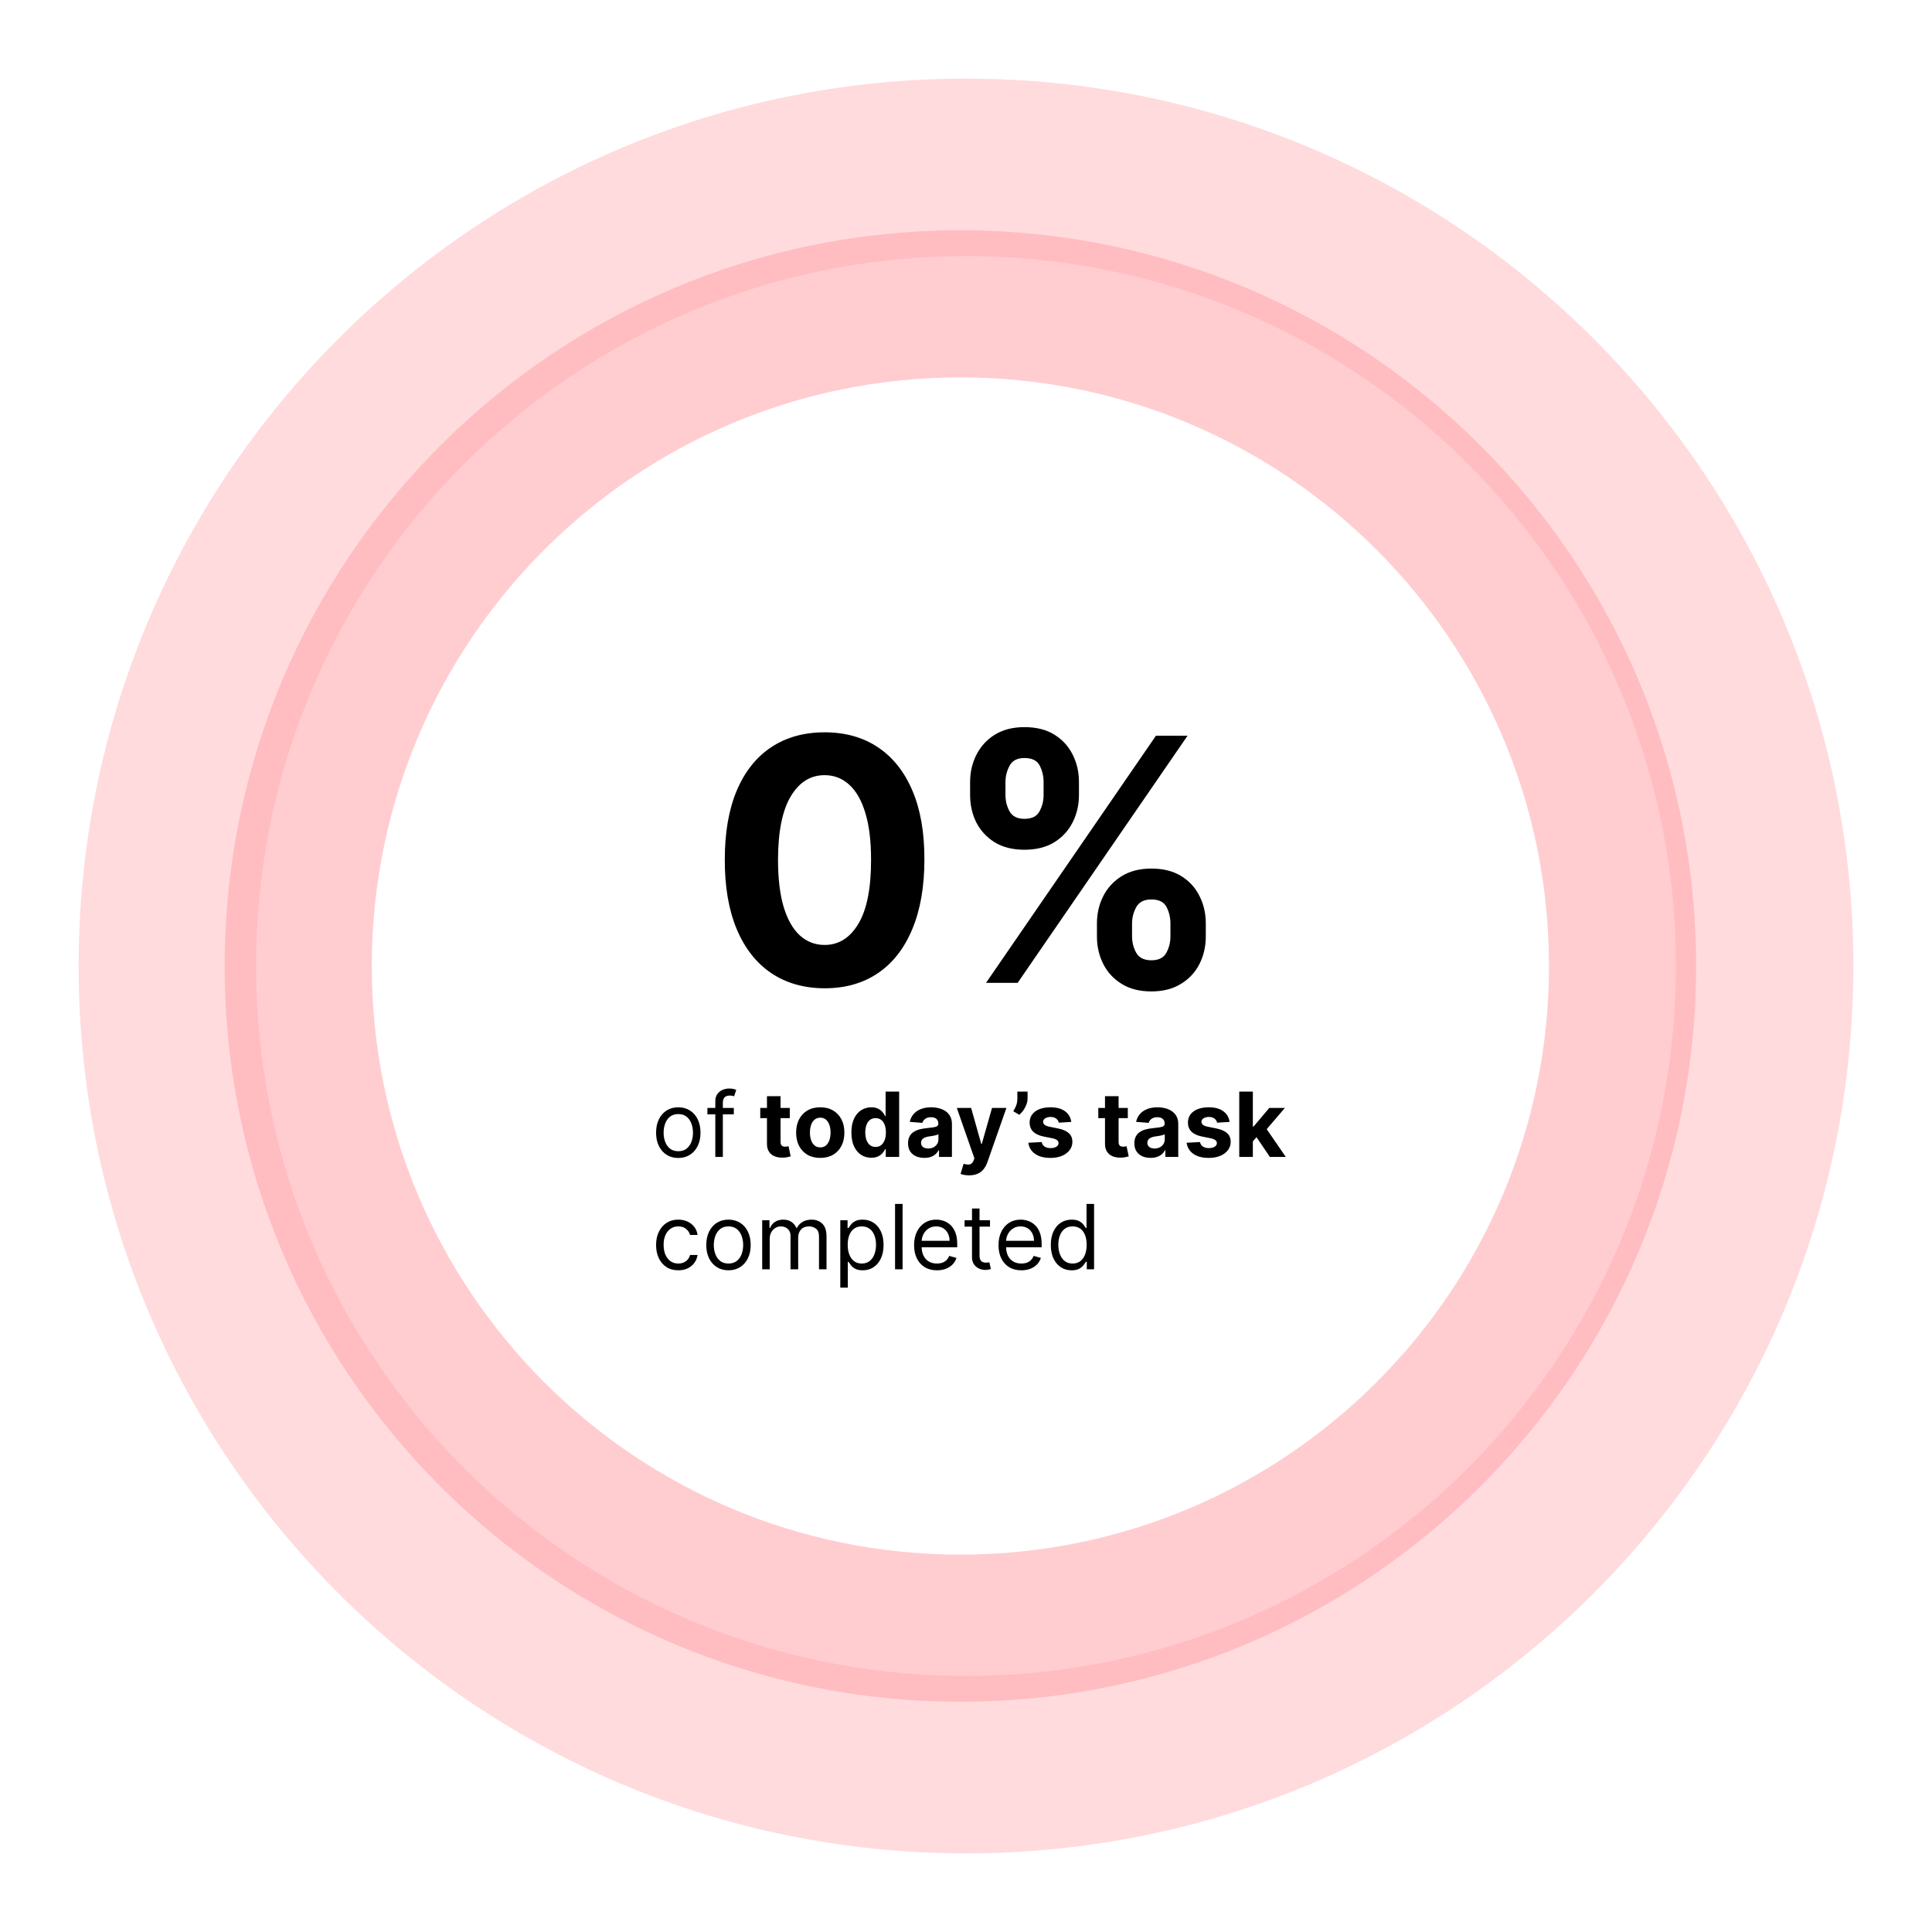 <svg width="172" height="172" viewBox="0 0 172 172" fill="none" xmlns="http://www.w3.org/2000/svg">
<path opacity="0.4" d="M85.5 20.5C121.675 20.5 151 49.825 151 86C151 122.175 121.675 151.5 85.5 151.5C49.325 151.5 20 122.175 20 86C20 49.825 49.325 20.5 85.5 20.5ZM85.5 138.4C114.44 138.4 137.9 114.94 137.9 86C137.9 57.06 114.44 33.6 85.5 33.6C56.56 33.6 33.1 57.06 33.1 86C33.1 114.94 56.56 138.4 85.5 138.4Z" fill="#FF8289"/>
<g opacity="0.4" filter="url(#filter0_d_14_321)">
<path d="M86 7C129.63 7 165 42.37 165 86C165 129.63 129.63 165 86 165C42.37 165 7 129.63 7 86C7 42.37 42.37 7 86 7ZM86 149.2C120.904 149.2 149.2 120.904 149.2 86C149.2 51.096 120.904 22.8 86 22.8C51.096 22.8 22.8 51.096 22.8 86C22.8 120.904 51.096 149.2 86 149.2Z" fill="#FFA5AA"/>
</g>
<path d="M73.411 87.984C71.563 87.976 69.973 87.522 68.641 86.619C67.315 85.716 66.295 84.409 65.579 82.698C64.869 80.986 64.519 78.926 64.526 76.52C64.526 74.12 64.88 72.076 65.589 70.385C66.305 68.695 67.326 67.409 68.651 66.528C69.984 65.64 71.57 65.196 73.411 65.196C75.251 65.196 76.834 65.64 78.159 66.528C79.492 67.416 80.516 68.706 81.232 70.396C81.948 72.079 82.303 74.12 82.296 76.52C82.296 78.934 81.938 80.996 81.222 82.708C80.512 84.42 79.495 85.727 78.17 86.63C76.845 87.532 75.259 87.984 73.411 87.984ZM73.411 84.126C74.671 84.126 75.678 83.493 76.43 82.225C77.182 80.957 77.554 79.055 77.547 76.52C77.547 74.851 77.375 73.461 77.031 72.351C76.695 71.241 76.215 70.407 75.592 69.848C74.976 69.289 74.249 69.01 73.411 69.01C72.157 69.01 71.154 69.637 70.403 70.89C69.65 72.144 69.271 74.02 69.264 76.52C69.264 78.21 69.432 79.621 69.769 80.753C70.112 81.877 70.596 82.723 71.219 83.288C71.842 83.847 72.573 84.126 73.411 84.126ZM97.657 83.374V82.214C97.657 81.333 97.843 80.524 98.216 79.786C98.595 79.041 99.143 78.447 99.859 78.002C100.583 77.551 101.464 77.326 102.502 77.326C103.555 77.326 104.44 77.548 105.156 77.992C105.879 78.436 106.424 79.03 106.789 79.775C107.162 80.513 107.348 81.326 107.348 82.214V83.374C107.348 84.255 107.162 85.068 106.789 85.813C106.417 86.551 105.869 87.142 105.145 87.586C104.422 88.037 103.541 88.263 102.502 88.263C101.449 88.263 100.565 88.037 99.849 87.586C99.132 87.142 98.588 86.551 98.216 85.813C97.843 85.068 97.657 84.255 97.657 83.374ZM100.783 82.214V83.374C100.783 83.883 100.905 84.363 101.149 84.814C101.399 85.265 101.85 85.491 102.502 85.491C103.154 85.491 103.598 85.269 103.835 84.825C104.078 84.381 104.2 83.897 104.2 83.374V82.214C104.2 81.691 104.085 81.204 103.856 80.753C103.627 80.302 103.176 80.076 102.502 80.076C101.858 80.076 101.41 80.302 101.159 80.753C100.909 81.204 100.783 81.691 100.783 82.214ZM86.365 70.783V69.622C86.365 68.734 86.555 67.921 86.934 67.183C87.314 66.439 87.862 65.844 88.578 65.4C89.302 64.956 90.176 64.734 91.2 64.734C92.26 64.734 93.148 64.956 93.864 65.4C94.581 65.844 95.125 66.439 95.497 67.183C95.87 67.921 96.056 68.734 96.056 69.622V70.783C96.056 71.671 95.866 72.484 95.487 73.222C95.114 73.959 94.566 74.55 93.843 74.994C93.126 75.431 92.246 75.65 91.2 75.65C90.154 75.65 89.269 75.427 88.546 74.984C87.83 74.532 87.285 73.941 86.913 73.211C86.548 72.473 86.365 71.664 86.365 70.783ZM89.513 69.622V70.783C89.513 71.305 89.635 71.789 89.878 72.233C90.129 72.677 90.57 72.899 91.2 72.899C91.859 72.899 92.306 72.677 92.543 72.233C92.786 71.789 92.908 71.305 92.908 70.783V69.622C92.908 69.099 92.793 68.612 92.564 68.161C92.335 67.71 91.88 67.484 91.2 67.484C90.562 67.484 90.122 67.713 89.878 68.172C89.635 68.63 89.513 69.114 89.513 69.622ZM87.783 87.5L102.911 65.497H105.725L90.598 87.5H87.783Z" fill="black"/>
<path d="M60.386 103.091C59.992 103.091 59.647 102.997 59.349 102.81C59.054 102.622 58.823 102.36 58.656 102.023C58.492 101.686 58.409 101.292 58.409 100.841C58.409 100.386 58.492 99.99 58.656 99.651C58.823 99.312 59.054 99.048 59.349 98.861C59.647 98.673 59.992 98.579 60.386 98.579C60.78 98.579 61.125 98.673 61.42 98.861C61.718 99.048 61.949 99.312 62.114 99.651C62.28 99.99 62.364 100.386 62.364 100.841C62.364 101.292 62.28 101.686 62.114 102.023C61.949 102.36 61.718 102.622 61.42 102.81C61.125 102.997 60.78 103.091 60.386 103.091ZM60.386 102.489C60.686 102.489 60.932 102.412 61.125 102.259C61.318 102.105 61.461 101.903 61.554 101.653C61.647 101.403 61.693 101.133 61.693 100.841C61.693 100.549 61.647 100.277 61.554 100.026C61.461 99.774 61.318 99.57 61.125 99.415C60.932 99.26 60.686 99.182 60.386 99.182C60.087 99.182 59.841 99.26 59.648 99.415C59.455 99.57 59.312 99.774 59.219 100.026C59.126 100.277 59.08 100.549 59.08 100.841C59.08 101.133 59.126 101.403 59.219 101.653C59.312 101.903 59.455 102.105 59.648 102.259C59.841 102.412 60.087 102.489 60.386 102.489ZM65.33 98.636V99.204H62.978V98.636H65.33ZM63.682 103V98.034C63.682 97.784 63.741 97.576 63.859 97.409C63.976 97.242 64.129 97.117 64.316 97.034C64.504 96.951 64.701 96.909 64.91 96.909C65.075 96.909 65.209 96.922 65.313 96.949C65.417 96.975 65.495 97 65.546 97.023L65.353 97.602C65.319 97.591 65.272 97.577 65.211 97.56C65.152 97.543 65.075 97.534 64.978 97.534C64.756 97.534 64.596 97.59 64.498 97.702C64.401 97.813 64.353 97.977 64.353 98.193V103H63.682ZM70.312 98.636V99.546H67.684V98.636H70.312ZM68.281 97.591H69.491V101.659C69.491 101.771 69.508 101.858 69.542 101.92C69.576 101.981 69.623 102.024 69.684 102.048C69.746 102.073 69.818 102.085 69.9 102.085C69.957 102.085 70.013 102.08 70.07 102.071C70.127 102.06 70.171 102.051 70.201 102.045L70.391 102.946C70.331 102.965 70.246 102.987 70.136 103.011C70.026 103.038 69.892 103.054 69.735 103.06C69.443 103.071 69.188 103.032 68.968 102.943C68.75 102.854 68.581 102.716 68.46 102.528C68.338 102.341 68.279 102.104 68.281 101.818V97.591ZM73.025 103.085C72.584 103.085 72.202 102.991 71.88 102.804C71.56 102.615 71.313 102.351 71.138 102.014C70.964 101.675 70.877 101.282 70.877 100.835C70.877 100.384 70.964 99.99 71.138 99.653C71.313 99.314 71.56 99.051 71.88 98.864C72.202 98.674 72.584 98.579 73.025 98.579C73.466 98.579 73.847 98.674 74.167 98.864C74.489 99.051 74.737 99.314 74.911 99.653C75.085 99.99 75.173 100.384 75.173 100.835C75.173 101.282 75.085 101.675 74.911 102.014C74.737 102.351 74.489 102.615 74.167 102.804C73.847 102.991 73.466 103.085 73.025 103.085ZM73.031 102.148C73.231 102.148 73.399 102.091 73.533 101.977C73.668 101.862 73.769 101.705 73.837 101.506C73.907 101.307 73.942 101.08 73.942 100.827C73.942 100.573 73.907 100.347 73.837 100.148C73.769 99.949 73.668 99.792 73.533 99.676C73.399 99.561 73.231 99.503 73.031 99.503C72.828 99.503 72.657 99.561 72.519 99.676C72.383 99.792 72.28 99.949 72.21 100.148C72.141 100.347 72.107 100.573 72.107 100.827C72.107 101.08 72.141 101.307 72.21 101.506C72.28 101.705 72.383 101.862 72.519 101.977C72.657 102.091 72.828 102.148 73.031 102.148ZM77.567 103.071C77.236 103.071 76.936 102.986 76.667 102.815C76.4 102.643 76.188 102.39 76.031 102.057C75.875 101.722 75.798 101.311 75.798 100.824C75.798 100.324 75.878 99.908 76.039 99.577C76.2 99.243 76.414 98.994 76.681 98.829C76.95 98.663 77.245 98.579 77.565 98.579C77.809 98.579 78.013 98.621 78.175 98.704C78.34 98.786 78.473 98.888 78.573 99.011C78.675 99.133 78.753 99.252 78.806 99.369H78.843V97.182H80.05V103H78.857V102.301H78.806C78.749 102.422 78.669 102.543 78.565 102.662C78.462 102.779 78.329 102.877 78.164 102.955C78.001 103.032 77.802 103.071 77.567 103.071ZM77.951 102.108C78.146 102.108 78.311 102.055 78.445 101.949C78.582 101.841 78.686 101.69 78.758 101.497C78.832 101.304 78.869 101.078 78.869 100.818C78.869 100.559 78.833 100.333 78.761 100.142C78.689 99.951 78.585 99.803 78.448 99.699C78.312 99.595 78.146 99.543 77.951 99.543C77.752 99.543 77.585 99.597 77.448 99.704C77.312 99.812 77.209 99.962 77.138 100.153C77.068 100.345 77.033 100.566 77.033 100.818C77.033 101.072 77.068 101.296 77.138 101.491C77.21 101.685 77.314 101.836 77.448 101.946C77.585 102.054 77.752 102.108 77.951 102.108ZM82.29 103.082C82.011 103.082 81.763 103.034 81.546 102.938C81.328 102.839 81.155 102.694 81.028 102.503C80.903 102.31 80.841 102.069 80.841 101.781C80.841 101.539 80.885 101.335 80.974 101.17C81.063 101.006 81.185 100.873 81.338 100.773C81.492 100.672 81.666 100.597 81.861 100.545C82.058 100.494 82.264 100.458 82.48 100.438C82.734 100.411 82.938 100.386 83.094 100.364C83.249 100.339 83.362 100.303 83.432 100.256C83.502 100.208 83.537 100.138 83.537 100.045V100.028C83.537 99.849 83.48 99.709 83.367 99.611C83.255 99.512 83.096 99.463 82.889 99.463C82.671 99.463 82.498 99.511 82.369 99.608C82.24 99.703 82.155 99.822 82.114 99.966L80.994 99.875C81.051 99.61 81.163 99.381 81.329 99.188C81.496 98.992 81.711 98.843 81.974 98.739C82.24 98.633 82.546 98.579 82.895 98.579C83.137 98.579 83.369 98.608 83.591 98.665C83.814 98.722 84.012 98.81 84.185 98.929C84.359 99.048 84.496 99.202 84.597 99.389C84.697 99.575 84.747 99.797 84.747 100.057V103H83.599V102.395H83.565C83.495 102.531 83.401 102.652 83.284 102.756C83.167 102.858 83.026 102.938 82.861 102.997C82.696 103.054 82.506 103.082 82.29 103.082ZM82.636 102.247C82.814 102.247 82.972 102.212 83.108 102.142C83.244 102.07 83.351 101.973 83.429 101.852C83.507 101.731 83.546 101.594 83.546 101.44V100.977C83.508 101.002 83.456 101.025 83.389 101.045C83.325 101.064 83.252 101.082 83.171 101.099C83.089 101.115 83.008 101.129 82.926 101.142C82.845 101.153 82.771 101.164 82.704 101.173C82.562 101.194 82.438 101.227 82.332 101.273C82.226 101.318 82.144 101.38 82.085 101.457C82.026 101.533 81.997 101.628 81.997 101.741C81.997 101.906 82.057 102.032 82.176 102.119C82.297 102.205 82.451 102.247 82.636 102.247ZM86.277 104.636C86.124 104.636 85.98 104.624 85.845 104.599C85.713 104.577 85.603 104.547 85.516 104.511L85.788 103.608C85.93 103.652 86.058 103.675 86.172 103.679C86.287 103.683 86.387 103.656 86.47 103.599C86.555 103.543 86.624 103.446 86.678 103.31L86.749 103.125L85.183 98.636H86.456L87.359 101.841H87.405L88.317 98.636H89.598L87.902 103.472C87.82 103.706 87.71 103.911 87.57 104.085C87.431 104.261 87.256 104.397 87.044 104.491C86.832 104.588 86.576 104.636 86.277 104.636ZM91.481 97.182V97.796C91.481 97.97 91.447 98.148 91.379 98.329C91.313 98.51 91.224 98.68 91.112 98.841C91.001 99 90.878 99.135 90.746 99.247L90.212 98.932C90.306 98.782 90.39 98.617 90.462 98.435C90.535 98.253 90.572 98.042 90.572 97.801V97.182H91.481ZM95.371 99.881L94.263 99.949C94.245 99.854 94.204 99.769 94.141 99.693C94.079 99.615 93.996 99.554 93.894 99.508C93.794 99.461 93.674 99.438 93.533 99.438C93.346 99.438 93.188 99.477 93.059 99.557C92.93 99.635 92.866 99.739 92.866 99.869C92.866 99.974 92.907 100.062 92.991 100.134C93.074 100.205 93.217 100.263 93.42 100.307L94.21 100.466C94.634 100.553 94.95 100.693 95.158 100.886C95.367 101.08 95.471 101.333 95.471 101.648C95.471 101.934 95.387 102.185 95.218 102.401C95.051 102.616 94.822 102.785 94.531 102.906C94.241 103.026 93.906 103.085 93.528 103.085C92.95 103.085 92.49 102.965 92.147 102.724C91.806 102.482 91.606 102.152 91.548 101.736L92.738 101.673C92.774 101.849 92.861 101.984 92.999 102.077C93.138 102.168 93.315 102.213 93.531 102.213C93.743 102.213 93.913 102.172 94.042 102.091C94.173 102.008 94.239 101.901 94.241 101.77C94.239 101.66 94.192 101.57 94.102 101.5C94.011 101.428 93.871 101.373 93.681 101.335L92.925 101.185C92.499 101.099 92.182 100.952 91.974 100.741C91.767 100.531 91.664 100.263 91.664 99.938C91.664 99.657 91.74 99.416 91.891 99.213C92.045 99.01 92.26 98.854 92.536 98.744C92.815 98.635 93.14 98.579 93.513 98.579C94.065 98.579 94.498 98.696 94.815 98.929C95.133 99.162 95.318 99.479 95.371 99.881ZM100.406 98.636V99.546H97.778V98.636H100.406ZM98.374 97.591H99.585V101.659C99.585 101.771 99.602 101.858 99.636 101.92C99.67 101.981 99.717 102.024 99.778 102.048C99.84 102.073 99.912 102.085 99.994 102.085C100.05 102.085 100.107 102.08 100.164 102.071C100.221 102.06 100.264 102.051 100.295 102.045L100.485 102.946C100.424 102.965 100.339 102.987 100.229 103.011C100.12 103.038 99.986 103.054 99.829 103.06C99.537 103.071 99.281 103.032 99.062 102.943C98.844 102.854 98.674 102.716 98.553 102.528C98.432 102.341 98.372 102.104 98.374 101.818V97.591ZM102.438 103.082C102.16 103.082 101.912 103.034 101.694 102.938C101.476 102.839 101.304 102.694 101.177 102.503C101.052 102.31 100.989 102.069 100.989 101.781C100.989 101.539 101.034 101.335 101.123 101.17C101.212 101.006 101.333 100.873 101.487 100.773C101.64 100.672 101.814 100.597 102.009 100.545C102.206 100.494 102.413 100.458 102.629 100.438C102.882 100.411 103.087 100.386 103.242 100.364C103.397 100.339 103.51 100.303 103.58 100.256C103.65 100.208 103.685 100.138 103.685 100.045V100.028C103.685 99.849 103.629 99.709 103.515 99.611C103.403 99.512 103.244 99.463 103.038 99.463C102.82 99.463 102.647 99.511 102.518 99.608C102.389 99.703 102.304 99.822 102.262 99.966L101.143 99.875C101.2 99.61 101.311 99.381 101.478 99.188C101.645 98.992 101.86 98.843 102.123 98.739C102.388 98.633 102.695 98.579 103.043 98.579C103.286 98.579 103.518 98.608 103.739 98.665C103.963 98.722 104.161 98.81 104.333 98.929C104.507 99.048 104.645 99.202 104.745 99.389C104.845 99.575 104.896 99.797 104.896 100.057V103H103.748V102.395H103.714C103.644 102.531 103.55 102.652 103.433 102.756C103.315 102.858 103.174 102.938 103.009 102.997C102.844 103.054 102.654 103.082 102.438 103.082ZM102.785 102.247C102.963 102.247 103.12 102.212 103.256 102.142C103.393 102.07 103.5 101.973 103.577 101.852C103.655 101.731 103.694 101.594 103.694 101.44V100.977C103.656 101.002 103.604 101.025 103.538 101.045C103.473 101.064 103.4 101.082 103.319 101.099C103.237 101.115 103.156 101.129 103.075 101.142C102.993 101.153 102.919 101.164 102.853 101.173C102.711 101.194 102.587 101.227 102.481 101.273C102.375 101.318 102.292 101.38 102.234 101.457C102.175 101.533 102.146 101.628 102.146 101.741C102.146 101.906 102.205 102.032 102.325 102.119C102.446 102.205 102.599 102.247 102.785 102.247ZM109.465 99.881L108.357 99.949C108.338 99.854 108.298 99.769 108.235 99.693C108.173 99.615 108.09 99.554 107.988 99.508C107.888 99.461 107.767 99.438 107.627 99.438C107.44 99.438 107.281 99.477 107.153 99.557C107.024 99.635 106.96 99.739 106.96 99.869C106.96 99.974 107.001 100.062 107.085 100.134C107.168 100.205 107.311 100.263 107.513 100.307L108.303 100.466C108.728 100.553 109.044 100.693 109.252 100.886C109.46 101.08 109.565 101.333 109.565 101.648C109.565 101.934 109.48 102.185 109.312 102.401C109.145 102.616 108.916 102.785 108.624 102.906C108.335 103.026 108 103.085 107.621 103.085C107.044 103.085 106.584 102.965 106.241 102.724C105.9 102.482 105.7 102.152 105.641 101.736L106.832 101.673C106.868 101.849 106.955 101.984 107.093 102.077C107.231 102.168 107.408 102.213 107.624 102.213C107.836 102.213 108.007 102.172 108.136 102.091C108.266 102.008 108.333 101.901 108.335 101.77C108.333 101.66 108.286 101.57 108.195 101.5C108.104 101.428 107.964 101.373 107.775 101.335L107.019 101.185C106.593 101.099 106.276 100.952 106.067 100.741C105.861 100.531 105.758 100.263 105.758 99.938C105.758 99.657 105.834 99.416 105.985 99.213C106.138 99.01 106.353 98.854 106.63 98.744C106.908 98.635 107.234 98.579 107.607 98.579C108.158 98.579 108.592 98.696 108.908 98.929C109.227 99.162 109.412 99.479 109.465 99.881ZM111.423 101.744L111.426 100.293H111.602L113 98.636H114.389L112.511 100.83H112.224L111.423 101.744ZM110.327 103V97.182H111.537V103H110.327ZM113.054 103L111.77 101.099L112.577 100.244L114.472 103H113.054ZM60.386 113.091C59.977 113.091 59.625 112.994 59.33 112.801C59.034 112.608 58.807 112.342 58.648 112.003C58.489 111.664 58.409 111.277 58.409 110.841C58.409 110.398 58.49 110.007 58.653 109.668C58.818 109.327 59.047 109.061 59.341 108.869C59.636 108.676 59.981 108.58 60.375 108.58C60.682 108.58 60.958 108.636 61.205 108.75C61.451 108.864 61.653 109.023 61.81 109.227C61.967 109.432 62.064 109.67 62.102 109.943H61.432C61.381 109.744 61.267 109.568 61.091 109.415C60.917 109.259 60.682 109.182 60.386 109.182C60.125 109.182 59.896 109.25 59.699 109.386C59.504 109.521 59.351 109.711 59.242 109.957C59.133 110.202 59.08 110.489 59.08 110.818C59.08 111.155 59.133 111.449 59.239 111.699C59.347 111.949 59.498 112.143 59.693 112.281C59.89 112.42 60.121 112.489 60.386 112.489C60.561 112.489 60.719 112.458 60.861 112.398C61.003 112.337 61.123 112.25 61.222 112.136C61.32 112.023 61.39 111.886 61.432 111.727H62.102C62.064 111.985 61.971 112.217 61.821 112.423C61.673 112.628 61.477 112.791 61.233 112.912C60.99 113.031 60.708 113.091 60.386 113.091ZM64.855 113.091C64.461 113.091 64.115 112.997 63.818 112.81C63.523 112.622 63.292 112.36 63.125 112.023C62.96 111.686 62.878 111.292 62.878 110.841C62.878 110.386 62.96 109.99 63.125 109.651C63.292 109.312 63.523 109.048 63.818 108.861C64.115 108.673 64.461 108.58 64.855 108.58C65.249 108.58 65.594 108.673 65.889 108.861C66.187 109.048 66.418 109.312 66.582 109.651C66.749 109.99 66.832 110.386 66.832 110.841C66.832 111.292 66.749 111.686 66.582 112.023C66.418 112.36 66.187 112.622 65.889 112.81C65.594 112.997 65.249 113.091 64.855 113.091ZM64.855 112.489C65.154 112.489 65.401 112.412 65.594 112.259C65.787 112.105 65.93 111.903 66.023 111.653C66.115 111.403 66.162 111.133 66.162 110.841C66.162 110.549 66.115 110.277 66.023 110.026C65.93 109.774 65.787 109.57 65.594 109.415C65.401 109.259 65.154 109.182 64.855 109.182C64.556 109.182 64.31 109.259 64.117 109.415C63.923 109.57 63.78 109.774 63.688 110.026C63.595 110.277 63.548 110.549 63.548 110.841C63.548 111.133 63.595 111.403 63.688 111.653C63.78 111.903 63.923 112.105 64.117 112.259C64.31 112.412 64.556 112.489 64.855 112.489ZM67.856 113V108.636H68.504V109.318H68.56C68.651 109.085 68.798 108.904 69.001 108.776C69.203 108.645 69.447 108.58 69.731 108.58C70.019 108.58 70.258 108.645 70.45 108.776C70.643 108.904 70.793 109.085 70.901 109.318H70.947C71.058 109.093 71.226 108.914 71.45 108.781C71.673 108.647 71.941 108.58 72.254 108.58C72.644 108.58 72.963 108.702 73.211 108.946C73.459 109.188 73.583 109.566 73.583 110.08V113H72.913V110.08C72.913 109.758 72.825 109.527 72.648 109.389C72.472 109.251 72.265 109.182 72.026 109.182C71.719 109.182 71.482 109.275 71.313 109.46C71.145 109.644 71.06 109.877 71.06 110.159V113H70.379V110.011C70.379 109.763 70.298 109.563 70.137 109.412C69.976 109.259 69.769 109.182 69.515 109.182C69.341 109.182 69.178 109.228 69.026 109.321C68.877 109.414 68.755 109.543 68.663 109.707C68.572 109.87 68.526 110.059 68.526 110.273V113H67.856ZM74.809 114.636V108.636H75.457V109.33H75.536C75.585 109.254 75.654 109.157 75.741 109.04C75.83 108.92 75.957 108.814 76.121 108.722C76.288 108.627 76.513 108.58 76.798 108.58C77.165 108.58 77.489 108.671 77.769 108.855C78.049 109.039 78.268 109.299 78.425 109.636C78.583 109.973 78.661 110.371 78.661 110.83C78.661 111.292 78.583 111.692 78.425 112.031C78.268 112.368 78.05 112.63 77.772 112.815C77.494 112.999 77.173 113.091 76.809 113.091C76.529 113.091 76.304 113.045 76.136 112.952C75.967 112.857 75.837 112.75 75.746 112.631C75.656 112.509 75.585 112.409 75.536 112.33H75.479V114.636H74.809ZM75.468 110.818C75.468 111.148 75.516 111.438 75.613 111.69C75.71 111.94 75.851 112.136 76.036 112.278C76.222 112.419 76.449 112.489 76.718 112.489C76.998 112.489 77.232 112.415 77.42 112.267C77.609 112.117 77.751 111.917 77.846 111.665C77.942 111.411 77.991 111.129 77.991 110.818C77.991 110.511 77.943 110.235 77.849 109.989C77.756 109.741 77.615 109.545 77.425 109.401C77.238 109.255 77.002 109.182 76.718 109.182C76.445 109.182 76.216 109.251 76.031 109.389C75.845 109.526 75.705 109.717 75.61 109.963C75.515 110.207 75.468 110.492 75.468 110.818ZM80.354 107.182V113H79.684V107.182H80.354ZM83.412 113.091C82.992 113.091 82.629 112.998 82.324 112.812C82.021 112.625 81.787 112.364 81.622 112.028C81.459 111.691 81.378 111.299 81.378 110.852C81.378 110.405 81.459 110.011 81.622 109.67C81.787 109.328 82.016 109.061 82.31 108.869C82.605 108.676 82.95 108.58 83.344 108.58C83.571 108.58 83.796 108.617 84.017 108.693C84.239 108.769 84.44 108.892 84.622 109.062C84.804 109.231 84.949 109.455 85.057 109.733C85.165 110.011 85.219 110.354 85.219 110.761V111.045H81.855V110.466H84.537C84.537 110.22 84.488 110 84.389 109.807C84.293 109.614 84.154 109.461 83.974 109.349C83.796 109.238 83.586 109.182 83.344 109.182C83.077 109.182 82.846 109.248 82.651 109.381C82.457 109.511 82.309 109.682 82.204 109.892C82.1 110.102 82.048 110.328 82.048 110.568V110.955C82.048 111.284 82.105 111.563 82.219 111.793C82.334 112.02 82.494 112.193 82.699 112.312C82.903 112.43 83.141 112.489 83.412 112.489C83.588 112.489 83.747 112.464 83.889 112.415C84.033 112.364 84.157 112.288 84.261 112.188C84.365 112.085 84.446 111.958 84.503 111.807L85.151 111.989C85.082 112.208 84.968 112.402 84.807 112.568C84.646 112.733 84.447 112.862 84.21 112.955C83.974 113.045 83.707 113.091 83.412 113.091ZM88.136 108.636V109.205H85.875V108.636H88.136ZM86.534 107.591H87.204V111.75C87.204 111.939 87.232 112.081 87.287 112.176C87.344 112.269 87.416 112.331 87.503 112.364C87.592 112.394 87.686 112.409 87.784 112.409C87.858 112.409 87.919 112.405 87.966 112.398C88.013 112.388 88.051 112.381 88.079 112.375L88.216 112.977C88.171 112.994 88.107 113.011 88.026 113.028C87.944 113.047 87.841 113.057 87.716 113.057C87.526 113.057 87.341 113.016 87.159 112.935C86.979 112.853 86.829 112.729 86.71 112.562C86.593 112.396 86.534 112.186 86.534 111.932V107.591ZM90.928 113.091C90.507 113.091 90.144 112.998 89.84 112.812C89.537 112.625 89.303 112.364 89.138 112.028C88.975 111.691 88.894 111.299 88.894 110.852C88.894 110.405 88.975 110.011 89.138 109.67C89.303 109.328 89.532 109.061 89.825 108.869C90.121 108.676 90.465 108.58 90.859 108.58C91.087 108.58 91.311 108.617 91.533 108.693C91.754 108.769 91.956 108.892 92.138 109.062C92.32 109.231 92.465 109.455 92.572 109.733C92.68 110.011 92.734 110.354 92.734 110.761V111.045H89.371V110.466H92.053C92.053 110.22 92.003 110 91.905 109.807C91.808 109.614 91.67 109.461 91.49 109.349C91.312 109.238 91.102 109.182 90.859 109.182C90.592 109.182 90.361 109.248 90.166 109.381C89.973 109.511 89.824 109.682 89.72 109.892C89.616 110.102 89.564 110.328 89.564 110.568V110.955C89.564 111.284 89.621 111.563 89.734 111.793C89.85 112.02 90.01 112.193 90.215 112.312C90.419 112.43 90.657 112.489 90.928 112.489C91.104 112.489 91.263 112.464 91.405 112.415C91.549 112.364 91.673 112.288 91.777 112.188C91.881 112.085 91.962 111.958 92.019 111.807L92.666 111.989C92.598 112.208 92.483 112.402 92.322 112.568C92.162 112.733 91.963 112.862 91.726 112.955C91.489 113.045 91.223 113.091 90.928 113.091ZM95.402 113.091C95.038 113.091 94.717 112.999 94.439 112.815C94.16 112.63 93.943 112.368 93.785 112.031C93.628 111.692 93.55 111.292 93.55 110.83C93.55 110.371 93.628 109.973 93.785 109.636C93.943 109.299 94.162 109.039 94.442 108.855C94.722 108.671 95.046 108.58 95.413 108.58C95.697 108.58 95.922 108.627 96.087 108.722C96.253 108.814 96.38 108.92 96.467 109.04C96.556 109.157 96.626 109.254 96.675 109.33H96.731V107.182H97.402V113H96.754V112.33H96.675C96.626 112.409 96.555 112.509 96.465 112.631C96.374 112.75 96.244 112.857 96.075 112.952C95.907 113.045 95.682 113.091 95.402 113.091ZM95.493 112.489C95.762 112.489 95.989 112.419 96.175 112.278C96.36 112.136 96.501 111.94 96.598 111.69C96.695 111.438 96.743 111.148 96.743 110.818C96.743 110.492 96.695 110.207 96.601 109.963C96.506 109.717 96.366 109.526 96.18 109.389C95.995 109.251 95.766 109.182 95.493 109.182C95.209 109.182 94.972 109.255 94.783 109.401C94.595 109.545 94.454 109.741 94.359 109.989C94.267 110.235 94.22 110.511 94.22 110.818C94.22 111.129 94.267 111.411 94.362 111.665C94.459 111.917 94.601 112.117 94.788 112.267C94.978 112.415 95.213 112.489 95.493 112.489Z" fill="black"/>
<defs>
<filter id="filter0_d_14_321" x="0" y="0" width="172" height="172" filterUnits="userSpaceOnUse" color-interpolation-filters="sRGB">
<feFlood flood-opacity="0" result="BackgroundImageFix"/>
<feColorMatrix in="SourceAlpha" type="matrix" values="0 0 0 0 0 0 0 0 0 0 0 0 0 0 0 0 0 0 127 0" result="hardAlpha"/>
<feOffset/>
<feGaussianBlur stdDeviation="3.5"/>
<feComposite in2="hardAlpha" operator="out"/>
<feColorMatrix type="matrix" values="0 0 0 0 0 0 0 0 0 0 0 0 0 0 0 0 0 0 0.25 0"/>
<feBlend mode="normal" in2="BackgroundImageFix" result="effect1_dropShadow_14_321"/>
<feBlend mode="normal" in="SourceGraphic" in2="effect1_dropShadow_14_321" result="shape"/>
</filter>
</defs>
</svg>
